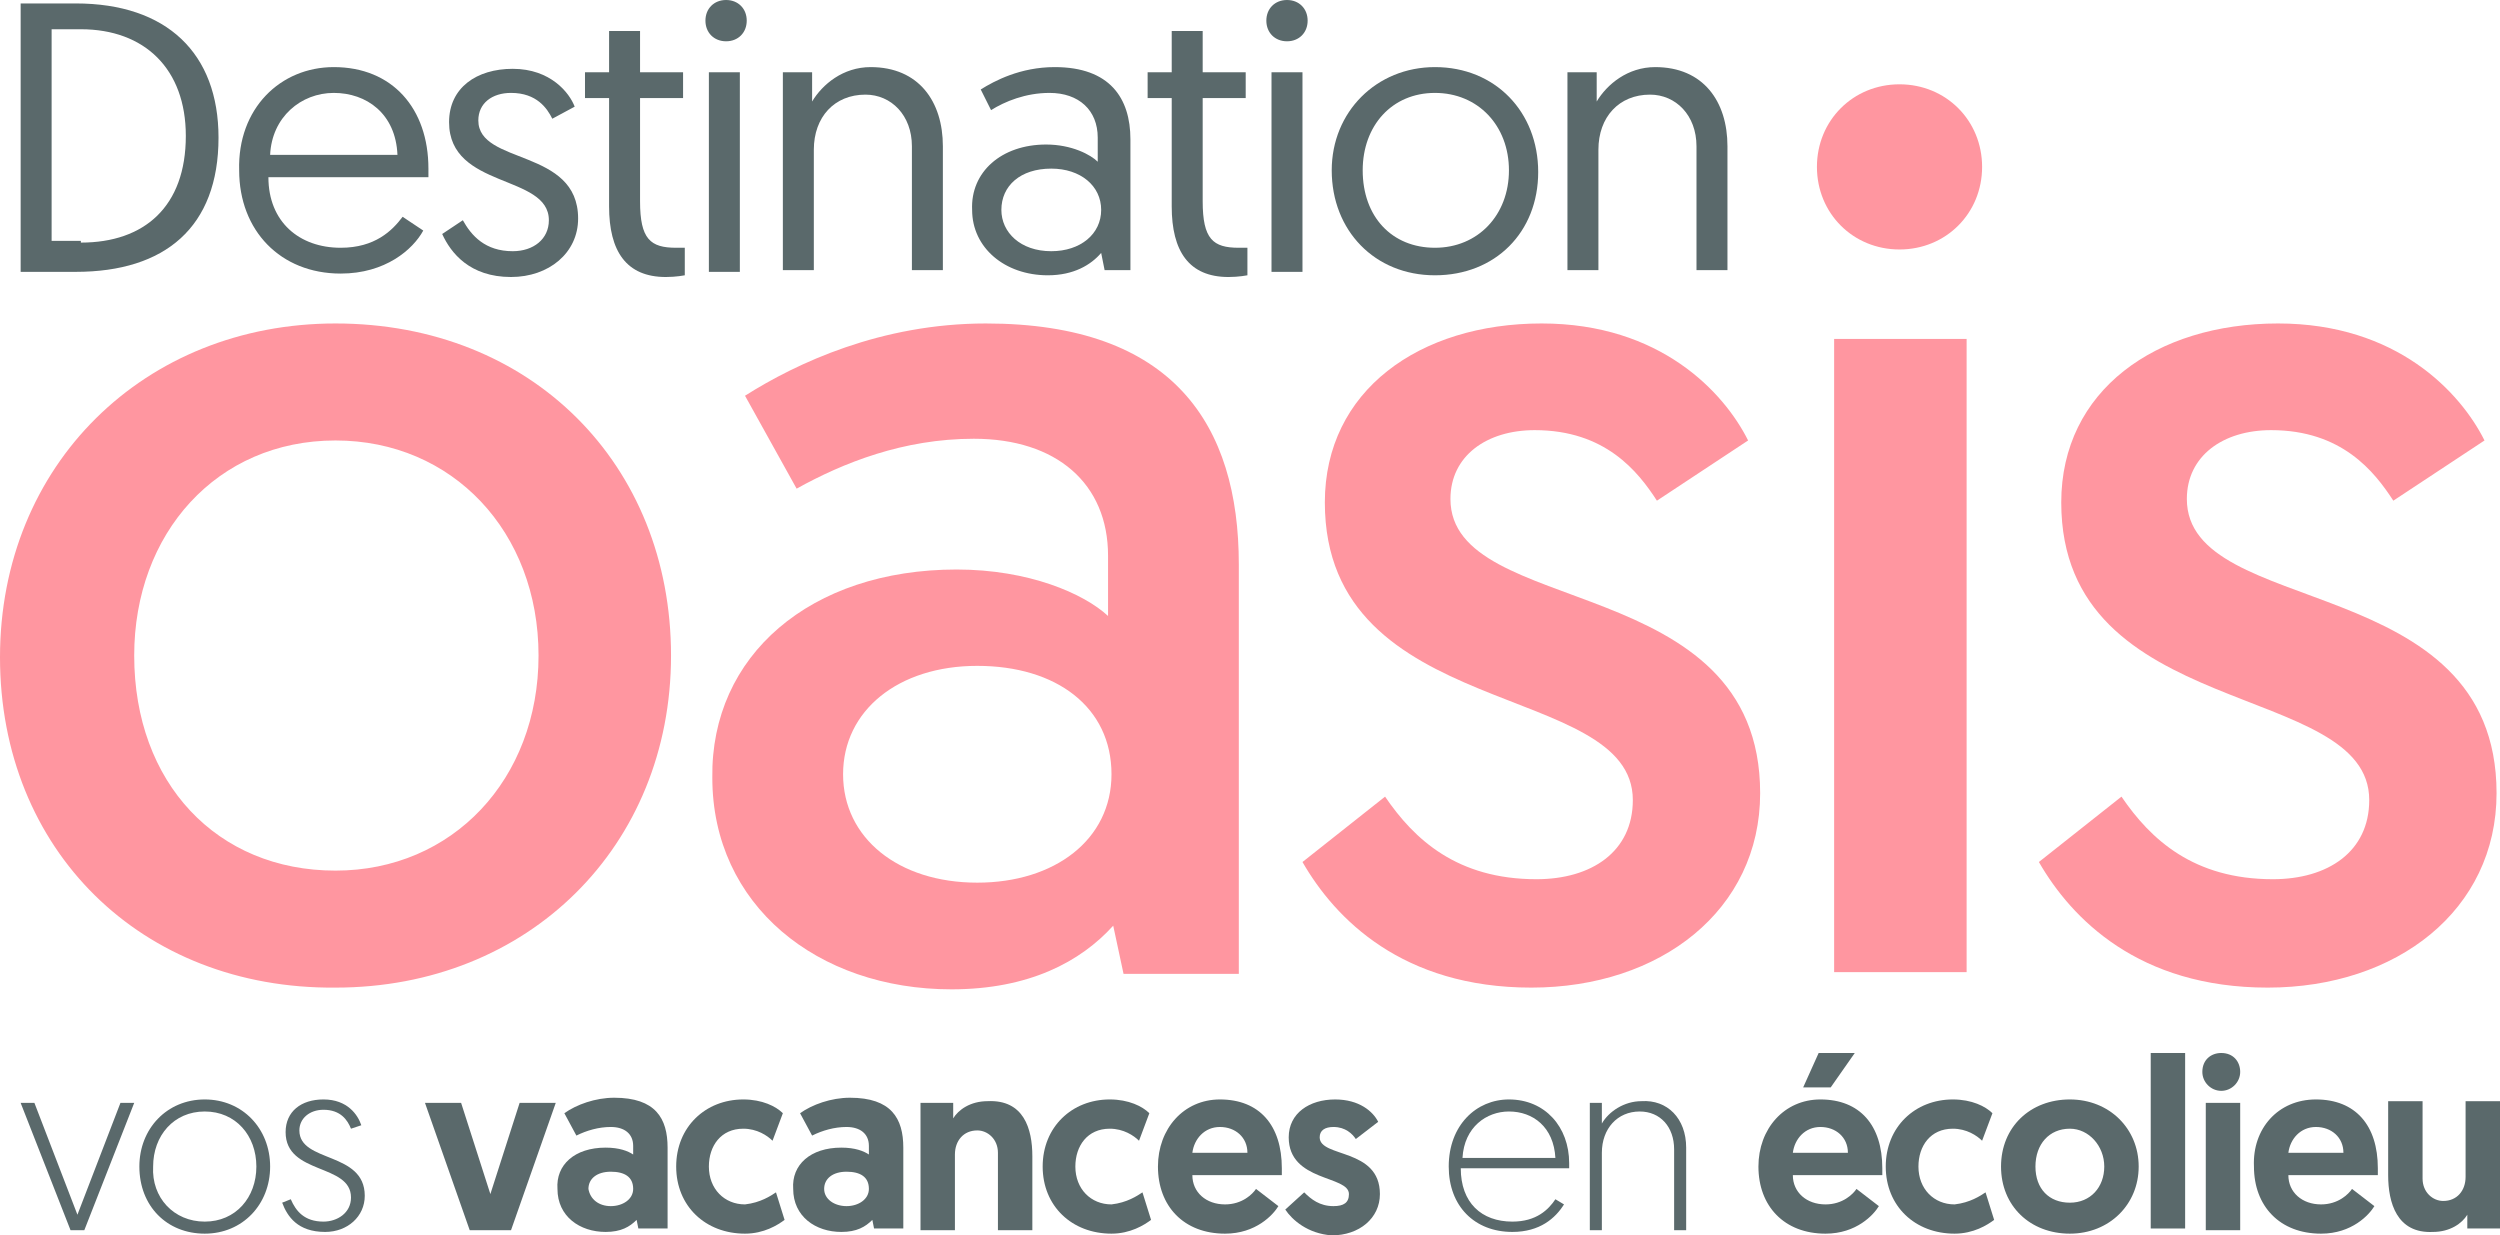 <?xml version="1.0" encoding="utf-8"?>
<!-- Generator: Adobe Illustrator 19.1.1, SVG Export Plug-In . SVG Version: 6.00 Build 0)  -->
<svg version="1.1" id="Calque_1" xmlns="http://www.w3.org/2000/svg" xmlns:xlink="http://www.w3.org/1999/xlink" x="0px" y="0px"
	 viewBox="0 0 145.3 71.8" style="enable-background:new 0 0 145.3 71.8;" xml:space="preserve">
<style type="text/css">
	.st0{fill:#5A696B;}
	.st1{fill:#FF96A0;}
</style>
<g>
	<g>
		<path class="st0" d="M1.2,0.2h3.2c5.3,0,8.3,2.9,8.3,7.8c0,5.2-3.1,7.8-8.3,7.8H1.2V0.2z M4.7,14.1c3.7,0,6.1-2.1,6.1-6.2
			c0-3.9-2.4-6.2-6.1-6.2H3V14h1.7V14.1z"/>
		<path class="st0" d="M19.4,3.9c3.4,0,5.5,2.4,5.5,5.9c0,0.1,0,0.3,0,0.5h-9.3c0,2.6,1.8,4.1,4.2,4.1c2,0,3-1,3.6-1.8l1.2,0.8
			c-0.6,1.1-2.2,2.5-4.8,2.5c-3.5,0-5.9-2.5-5.9-6C13.8,6.3,16.3,3.9,19.4,3.9z M23.1,9c-0.1-2.4-1.8-3.6-3.7-3.6S15.8,6.8,15.7,9
			H23.1z"/>
		<path class="st0" d="M26.9,12.8c0.5,0.9,1.3,1.8,2.9,1.8c1.2,0,2.1-0.7,2.1-1.8c0-2.7-5.8-1.8-5.8-5.7c0-2,1.6-3.1,3.7-3.1
			c2.2,0,3.3,1.4,3.6,2.2l-1.3,0.7c-0.3-0.6-0.9-1.5-2.4-1.5c-1.1,0-1.9,0.6-1.9,1.6c0,2.6,5.8,1.6,5.8,5.7c0,2-1.7,3.4-3.9,3.4
			c-2.4,0-3.5-1.4-4-2.5L26.9,12.8z"/>
		<path class="st0" d="M35.4,1.8h1.8v2.4h2.5v1.5h-2.5v6c0,2.2,0.6,2.7,2.1,2.7c0.2,0,0.5,0,0.5,0V16c0,0-0.5,0.1-1.1,0.1
			c-2.3,0-3.3-1.5-3.3-4.1V5.7H34V4.2h1.4V1.8z"/>
		<path class="st0" d="M42.2,0c0.7,0,1.2,0.5,1.2,1.2s-0.5,1.2-1.2,1.2S41,1.9,41,1.2S41.5,0,42.2,0z M41.3,4.2H43v11.6h-1.8V4.2
			H41.3z"/>
		<path class="st0" d="M54.8,8.5v7.2H53V8.5c0-1.8-1.2-3-2.7-3c-1.8,0-3,1.3-3,3.2v7h-1.8V4.2h1.7v1.7c0.6-1,1.8-2,3.4-2
			C53.4,3.9,54.8,5.9,54.8,8.5z"/>
		<path class="st0" d="M60.8,8.4c1.5,0,2.6,0.6,3,1V8c0-1.6-1.1-2.6-2.8-2.6c-1.4,0-2.6,0.5-3.4,1L57,5.2c0.8-0.5,2.3-1.3,4.3-1.3
			c3.2,0,4.4,1.8,4.4,4.2v7.6h-1.5l-0.2-1c-0.6,0.7-1.6,1.3-3.1,1.3c-2.5,0-4.4-1.6-4.4-3.8C56.4,10,58.2,8.4,60.8,8.4z M61.1,14.6
			c1.7,0,2.9-1,2.9-2.4s-1.2-2.4-2.9-2.4c-1.8,0-2.9,1-2.9,2.4C58.2,13.5,59.3,14.6,61.1,14.6z"/>
		<path class="st0" d="M68.1,1.8h1.8v2.4h2.5v1.5h-2.5v6c0,2.2,0.6,2.7,2.1,2.7c0.2,0,0.5,0,0.5,0V16c0,0-0.5,0.1-1.1,0.1
			c-2.3,0-3.3-1.5-3.3-4.1V5.7h-1.4V4.2h1.4V1.8z"/>
		<path class="st0" d="M74.8,0C75.5,0,76,0.5,76,1.2s-0.5,1.2-1.2,1.2s-1.2-0.5-1.2-1.2S74.1,0,74.8,0z M73.9,4.2h1.8v11.6h-1.8V4.2
			z"/>
		<path class="st0" d="M83.4,3.9c3.5,0,6,2.6,6,6.1s-2.5,6-6,6s-6-2.6-6-6.1C77.4,6.5,80,3.9,83.4,3.9z M83.4,14.4
			c2.5,0,4.3-1.9,4.3-4.5s-1.8-4.5-4.3-4.5s-4.2,1.9-4.2,4.5C79.2,12.6,80.9,14.4,83.4,14.4z"/>
		<path class="st0" d="M100.4,8.5v7.2h-1.8V8.5c0-1.8-1.2-3-2.7-3c-1.8,0-3,1.3-3,3.2v7h-1.8V4.2h1.7v1.7c0.6-1,1.8-2,3.4-2
			C99,3.9,100.4,5.9,100.4,8.5z"/>
	</g>
</g>
<g>
	<path class="st1" d="M19.5,18.8C30.9,18.8,39,27,39,38.1s-8.3,19.3-19.5,19.3C8.2,57.5,0,49.4,0,38.2C0,27,8.4,18.8,19.5,18.8z
		 M19.5,50.6c6.8,0,11.8-5.3,11.8-12.5s-5-12.5-11.8-12.5c-6.9,0-11.7,5.4-11.7,12.5C7.8,45.5,12.6,50.6,19.5,50.6z"/>
	<path class="st1" d="M55.6,33.1c4.2,0,7.4,1.4,8.8,2.7v-3.5c0-4.2-3-6.8-7.8-6.8c-4.1,0-7.6,1.4-10.3,2.9l-3-5.4
		c3-1.9,7.9-4.2,14-4.2c10.9,0,14.7,5.9,14.7,14v23.8h-6.7l-0.6-2.8c-1.9,2.1-4.9,3.7-9.4,3.7c-7.8,0-13.9-4.9-13.9-12.3
		C41.3,38.1,47.1,33.1,55.6,33.1z M56.8,51.3c4.5,0,7.8-2.5,7.8-6.3c0-3.9-3.2-6.3-7.8-6.3S49,41.3,49,45S52.2,51.3,56.8,51.3z"/>
	<path class="st1" d="M80.5,46.3c1.7,2.5,4.2,4.8,8.8,4.8c3.2,0,5.6-1.6,5.6-4.6c0-7-17.9-4.5-17.9-17.3c0-6.5,5.5-10.4,12.6-10.4
		c6.9,0,10.6,4,12,6.8l-5.3,3.5c-1.1-1.7-3-4.1-7.1-4.1c-2.8,0-4.9,1.5-4.9,4c0,7,18,4.1,18,17.1c0,6.8-5.8,11.3-13.3,11.3
		s-11.4-4-13.3-7.3L80.5,46.3z"/>
	<path class="st1" d="M110.4,4.9c2.7,0,4.8,2.1,4.8,4.8c0,2.7-2.1,4.8-4.8,4.8s-4.8-2.1-4.8-4.8S107.7,4.9,110.4,4.9z M106.6,19.7
		h7.7v36.8h-7.7V19.7z"/>
	<path class="st1" d="M123.3,46.3c1.7,2.5,4.2,4.8,8.8,4.8c3.2,0,5.6-1.6,5.6-4.6c0-7-17.9-4.5-17.9-17.3c0-6.5,5.5-10.4,12.6-10.4
		c6.9,0,10.6,4,12,6.8l-5.3,3.5c-1.1-1.7-3-4.1-7.1-4.1c-2.8,0-4.9,1.5-4.9,4c0,7,18,4.1,18,17.1c0,6.8-5.8,11.3-13.3,11.3
		c-7.5,0-11.4-4-13.3-7.3L123.3,46.3z"/>
</g>
<g>
	<path class="st0" d="M4.1,71.5l-2.9-7.4H2l2.5,6.5L7,64.1h0.8l-2.9,7.4H4.1z"/>
	<path class="st0" d="M11.9,63.9c2.2,0,3.8,1.7,3.8,3.9c0,2.2-1.6,3.9-3.8,3.9s-3.8-1.6-3.8-3.9C8.1,65.6,9.7,63.9,11.9,63.9z
		 M11.9,71c1.8,0,3-1.4,3-3.2c0-1.8-1.2-3.2-3-3.2s-3,1.4-3,3.2C8.8,69.6,10.1,71,11.9,71z"/>
	<path class="st0" d="M16.9,69.7c0.3,0.7,0.8,1.3,1.9,1.3c0.8,0,1.6-0.5,1.6-1.4c0-2-3.8-1.3-3.8-3.8c0-1.2,0.9-1.9,2.2-1.9
		c1.4,0,2,0.9,2.2,1.5l-0.6,0.2c-0.2-0.5-0.6-1.1-1.6-1.1c-0.8,0-1.4,0.5-1.4,1.2c0,1.9,3.8,1.2,3.8,3.8c0,1.2-1,2.1-2.3,2.1
		c-1.6,0-2.2-0.9-2.5-1.7L16.9,69.7z"/>
	<path class="st0" d="M27.3,71.5l-2.6-7.4h2.1l1.7,5.3l1.7-5.3h2.1l-2.6,7.4H27.3z"/>
	<path class="st0" d="M35.2,66.7c0.8,0,1.3,0.2,1.6,0.4v-0.5c0-0.7-0.5-1.1-1.3-1.1c-0.7,0-1.4,0.2-2,0.5l-0.7-1.3
		c0.7-0.5,1.8-0.9,2.9-0.9c2.4,0,3.1,1.2,3.1,2.9v4.7h-1.7L37,70.9c-0.4,0.4-0.9,0.7-1.8,0.7c-1.5,0-2.8-0.9-2.8-2.5
		C32.3,67.7,33.4,66.7,35.2,66.7z M35.5,70.1c0.7,0,1.3-0.4,1.3-1c0-0.7-0.5-1-1.3-1s-1.3,0.4-1.3,1C34.3,69.7,34.8,70.1,35.5,70.1z
		"/>
	<path class="st0" d="M45.1,69.3l0.5,1.6c-0.4,0.3-1.2,0.8-2.3,0.8c-2.3,0-4-1.6-4-3.9s1.7-3.9,3.9-3.9c1.1,0,1.9,0.4,2.3,0.8
		l-0.6,1.6c-0.3-0.3-0.9-0.7-1.7-0.7c-1.3,0-2,1-2,2.2c0,1.3,0.9,2.2,2.1,2.2C44.2,69.9,44.8,69.5,45.1,69.3z"/>
	<path class="st0" d="M48.9,66.7c0.8,0,1.3,0.2,1.6,0.4v-0.5c0-0.7-0.5-1.1-1.3-1.1c-0.7,0-1.4,0.2-2,0.5l-0.7-1.3
		c0.7-0.5,1.8-0.9,2.9-0.9c2.4,0,3.1,1.2,3.1,2.9v4.7h-1.7l-0.1-0.5c-0.4,0.4-0.9,0.7-1.8,0.7c-1.5,0-2.8-0.9-2.8-2.5
		C46,67.7,47.1,66.7,48.9,66.7z M49.2,70.1c0.7,0,1.3-0.4,1.3-1c0-0.7-0.5-1-1.3-1s-1.3,0.4-1.3,1S48.5,70.1,49.2,70.1z"/>
	<path class="st0" d="M60,67.2v4.3h-2V67c0-0.8-0.6-1.3-1.2-1.3c-0.8,0-1.3,0.6-1.3,1.4v4.4h-2v-7.4h1.9V65c0.3-0.5,1-1,2-1
		C59.5,63.9,60,65.6,60,67.2z"/>
	<path class="st0" d="M66.4,69.3l0.5,1.6c-0.4,0.3-1.2,0.8-2.3,0.8c-2.3,0-4-1.6-4-3.9s1.7-3.9,3.9-3.9c1.1,0,1.9,0.4,2.3,0.8
		l-0.6,1.6c-0.3-0.3-0.9-0.7-1.7-0.7c-1.3,0-2,1-2,2.2c0,1.3,0.9,2.2,2.1,2.2C65.5,69.9,66.1,69.5,66.4,69.3z"/>
	<path class="st0" d="M70.9,63.9c2.3,0,3.6,1.5,3.6,4c0,0.1,0,0.3,0,0.4h-5.2c0,1,0.8,1.7,1.9,1.7c1,0,1.6-0.6,1.8-0.9l1.3,1
		c-0.3,0.5-1.3,1.6-3.1,1.6c-2.4,0-3.9-1.6-3.9-3.9C67.3,65.6,68.8,63.9,70.9,63.9z M72.5,67c0-0.9-0.7-1.5-1.6-1.5
		c-0.9,0-1.5,0.7-1.6,1.5H72.5z"/>
	<path class="st0" d="M74.7,70.3l1.1-1c0.4,0.4,0.9,0.8,1.7,0.8c0.6,0,0.9-0.2,0.9-0.7c0-1.1-3.5-0.7-3.5-3.3c0-1.4,1.2-2.2,2.7-2.2
		c1.4,0,2.2,0.7,2.5,1.3l-1.3,1c-0.2-0.3-0.6-0.7-1.3-0.7c-0.5,0-0.8,0.2-0.8,0.6c0,1.2,3.5,0.6,3.5,3.3c0,1.4-1.2,2.4-2.8,2.4
		C76,71.7,75.1,70.9,74.7,70.3z"/>
	<path class="st0" d="M87.7,63.9c2.1,0,3.5,1.6,3.5,3.7v0.3h-6.3c0,2,1.2,3.1,3,3.1c1.4,0,2.1-0.7,2.5-1.3l0.5,0.3
		c-0.5,0.8-1.4,1.6-3,1.6c-2.2,0-3.7-1.5-3.7-3.8C84.2,65.4,85.8,63.9,87.7,63.9z M90.4,67.3c-0.1-1.8-1.3-2.7-2.7-2.7
		c-1.3,0-2.6,0.9-2.7,2.7H90.4z"/>
	<path class="st0" d="M98,66.7v4.8h-0.7v-4.7c0-1.3-0.8-2.2-2-2.2c-1.3,0-2.2,1-2.2,2.4v4.5h-0.7v-7.4h0.7v1.2
		c0.4-0.7,1.3-1.3,2.3-1.3C96.9,63.9,98,65,98,66.7z"/>
	<path class="st0" d="M105.8,63.9c2.3,0,3.6,1.5,3.6,4c0,0.1,0,0.3,0,0.4h-5.2c0,1,0.8,1.7,1.9,1.7c1,0,1.6-0.6,1.8-0.9l1.3,1
		c-0.3,0.5-1.3,1.6-3.1,1.6c-2.4,0-3.9-1.6-3.9-3.9C102.2,65.6,103.7,63.9,105.8,63.9z M107.4,67c0-0.9-0.7-1.5-1.6-1.5
		s-1.5,0.7-1.6,1.5H107.4z M105.7,61.2h2.1l-1.4,2h-1.6L105.7,61.2z"/>
	<path class="st0" d="M115.4,69.3l0.5,1.6c-0.4,0.3-1.2,0.8-2.3,0.8c-2.3,0-4-1.6-4-3.9s1.7-3.9,3.9-3.9c1.1,0,1.9,0.4,2.3,0.8
		l-0.6,1.6c-0.3-0.3-0.9-0.7-1.7-0.7c-1.3,0-2,1-2,2.2c0,1.3,0.9,2.2,2.1,2.2C114.5,69.9,115.1,69.5,115.4,69.3z"/>
	<path class="st0" d="M120.3,63.9c2.3,0,4,1.7,4,3.9c0,2.2-1.7,3.9-4,3.9s-4-1.6-4-3.9S118,63.9,120.3,63.9z M120.3,69.9
		c1.2,0,2-0.9,2-2.1s-0.9-2.2-2-2.2c-1.2,0-2,0.9-2,2.2S119.1,69.9,120.3,69.9z"/>
	<path class="st0" d="M125,61.2h2v10.2h-2V61.2z"/>
	<path class="st0" d="M129.1,61.2c0.7,0,1.1,0.5,1.1,1.1s-0.5,1.1-1.1,1.1c-0.6,0-1.1-0.5-1.1-1.1C128,61.6,128.5,61.2,129.1,61.2z
		 M128.2,64.1h2v7.4h-2V64.1z"/>
	<path class="st0" d="M134.6,63.9c2.3,0,3.6,1.5,3.6,4c0,0.1,0,0.3,0,0.4H133c0,1,0.8,1.7,1.9,1.7c1,0,1.6-0.6,1.8-0.9l1.3,1
		c-0.3,0.5-1.3,1.6-3.1,1.6c-2.4,0-3.9-1.6-3.9-3.9C130.9,65.6,132.4,63.9,134.6,63.9z M136.2,67c0-0.9-0.7-1.5-1.6-1.5
		c-0.9,0-1.5,0.7-1.6,1.5H136.2z"/>
	<path class="st0" d="M138.8,68.3V64h2v4.5c0,0.8,0.6,1.3,1.2,1.3c0.8,0,1.3-0.6,1.3-1.4V64h2v7.4h-1.9v-0.8c-0.3,0.5-1,1-2,1
		C139.3,71.7,138.8,69.9,138.8,68.3z"/>
</g>
</svg>
